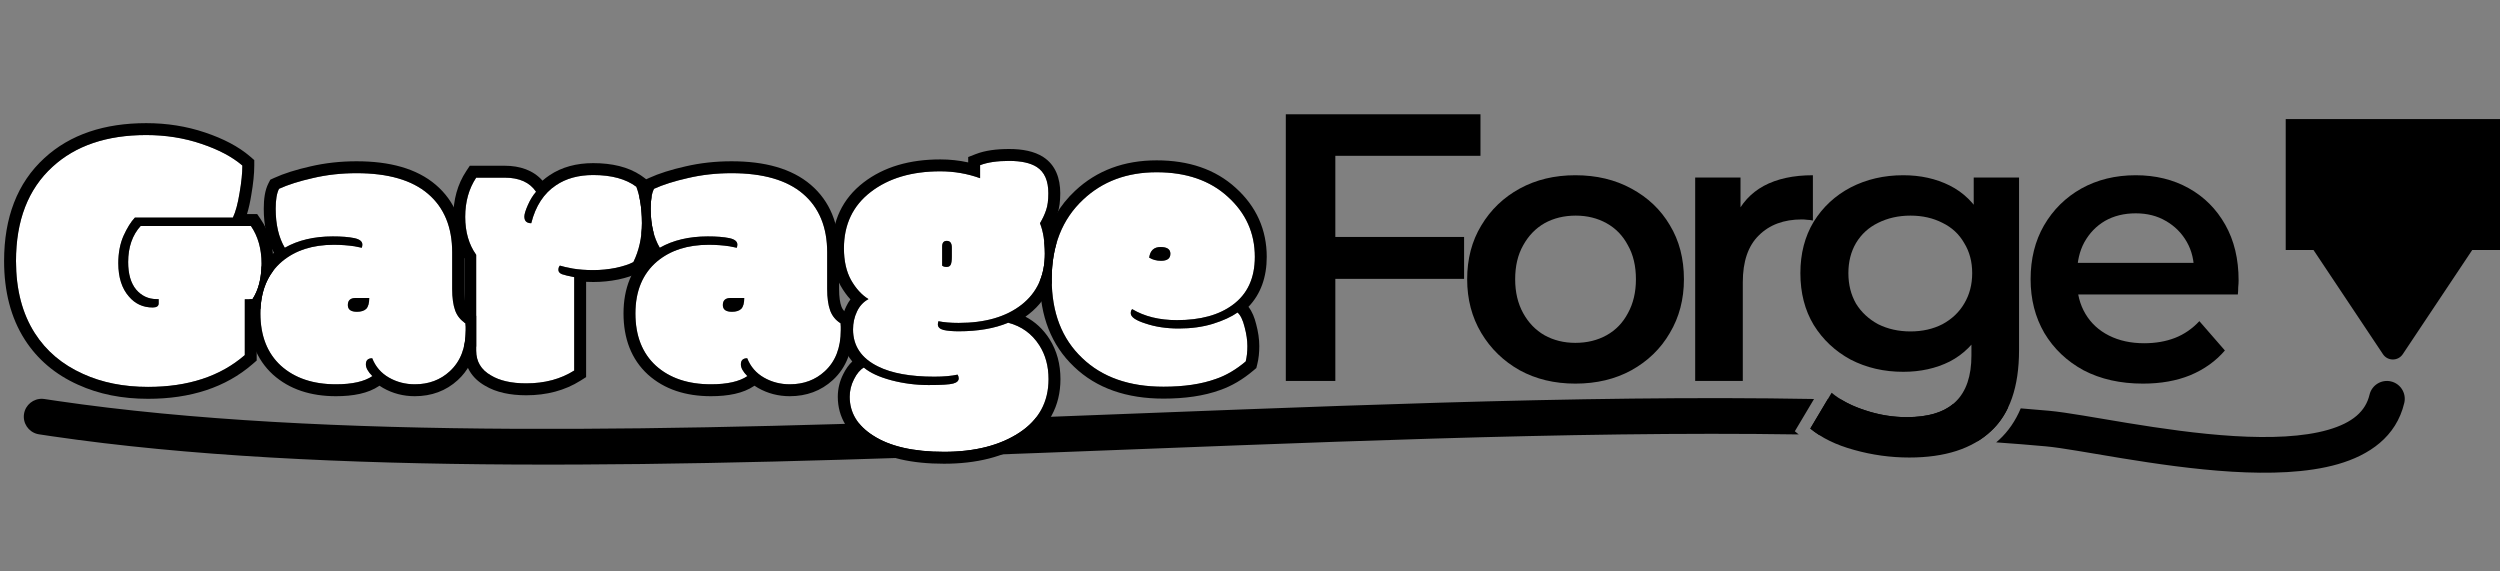 <svg width="210" height="48" viewBox="0 0 210 48" fill="none" xmlns="http://www.w3.org/2000/svg">
<rect x="0" y="0" width="210" height="48" fill="#808080" stroke="none"/>
<path d="M199.04 33.156C199.23 32.35 200.038 31.85 200.844 32.04C201.65 32.23 202.149 33.037 201.96 33.843C201.285 36.709 198.997 38.238 196.391 38.988C193.807 39.731 190.617 39.812 187.472 39.622C184.299 39.429 181.035 38.951 178.25 38.496C175.402 38.031 173.168 37.612 171.864 37.494C170.495 37.369 169.099 37.259 167.679 37.159C167.755 37.093 167.834 37.028 167.908 36.959L167.909 36.96C168.704 36.229 169.308 35.337 169.742 34.303C170.548 34.367 171.346 34.434 172.136 34.506C173.582 34.637 176.035 35.094 178.734 35.535C181.496 35.986 184.638 36.445 187.653 36.628C190.695 36.812 193.474 36.706 195.561 36.105C197.627 35.511 198.714 34.54 199.04 33.156ZM87.354 35.044C109.92 34.195 132.645 33.153 152.379 33.516L150.766 36.226L151.09 36.493C131.799 36.197 109.65 37.207 87.467 38.042C57.343 39.175 27.148 39.983 4.351 36.644L3.271 36.482L3.121 36.451C2.385 36.26 1.899 35.539 2.017 34.771C2.136 34.004 2.816 33.463 3.575 33.502L3.728 33.517L4.792 33.676C27.259 36.966 57.162 36.179 87.354 35.044ZM154.666 33.565C155.249 33.921 155.917 34.222 156.672 34.464C157.68 34.8 158.696 34.989 159.721 35.031L160.16 35.04C161.886 35.04 163.187 34.668 164.065 33.928C165.631 34.014 167.17 34.113 168.682 34.224C168.31 35.008 167.829 35.675 167.232 36.223C166.898 36.535 166.531 36.812 166.134 37.057C161.884 36.787 157.422 36.614 152.786 36.523C152.531 36.359 152.29 36.185 152.064 36L153.53 33.538C153.91 33.546 154.288 33.556 154.666 33.565Z" fill="black"/>
<path d="M210 21H207.667L201.832 29.752C201.436 30.346 200.564 30.346 200.168 29.752L194.333 21H192V10H210V21Z" fill="black"/>
<path d="M97.734 32.484C94.849 32.484 92.573 31.682 90.906 30.078C89.198 28.463 88.344 26.255 88.344 23.453C88.344 20.641 89.224 18.412 90.984 16.766C92.609 15.234 94.667 14.469 97.156 14.469C99.646 14.469 101.641 15.156 103.141 16.531C104.651 17.896 105.406 19.578 105.406 21.578C105.406 23.359 104.786 24.703 103.547 25.609C102.401 26.463 100.839 26.891 98.859 26.891C97.38 26.891 96.13 26.583 95.109 25.969C95.026 26.031 94.984 26.146 94.984 26.312C94.984 26.625 95.396 26.912 96.219 27.172C97.042 27.453 97.974 27.594 99.016 27.594C100.068 27.594 101.021 27.463 101.875 27.203C102.74 26.932 103.432 26.615 103.953 26.25C104.203 26.469 104.401 26.875 104.547 27.469C104.703 28.052 104.781 28.588 104.781 29.078C104.781 29.557 104.734 29.984 104.641 30.359C103.828 31.047 102.995 31.537 102.141 31.828C100.932 32.266 99.463 32.484 97.734 32.484ZM97.531 21.906C98.052 21.906 98.312 21.708 98.312 21.312C98.312 20.938 98.037 20.75 97.484 20.75C96.932 20.75 96.615 21.047 96.531 21.641C96.823 21.818 97.156 21.906 97.531 21.906Z" fill="white"/>
<path d="M79.953 20.797C79.953 20.422 79.812 20.234 79.531 20.234C79.271 20.234 79.141 20.391 79.141 20.703V22.312C79.224 22.385 79.349 22.422 79.516 22.422C79.682 22.422 79.797 22.359 79.859 22.234C79.922 22.109 79.953 21.88 79.953 21.547V20.797ZM80.531 27.125C79.865 27.125 79.297 27.078 78.828 26.984C78.797 27.078 78.781 27.167 78.781 27.25C78.781 27.479 78.943 27.635 79.266 27.719C79.599 27.792 80.021 27.828 80.531 27.828C82.156 27.828 83.542 27.588 84.688 27.109C85.812 27.401 86.688 28.037 87.312 29.016C87.823 29.818 88.078 30.76 88.078 31.844C88.078 33.771 87.26 35.271 85.625 36.344C83.99 37.417 81.88 37.953 79.297 37.953C76.724 37.953 74.734 37.495 73.328 36.578C72.026 35.745 71.375 34.661 71.375 33.328C71.375 32.818 71.495 32.328 71.734 31.859C71.974 31.38 72.25 31.052 72.562 30.875C73.083 31.312 73.849 31.667 74.859 31.938C75.88 32.208 76.927 32.344 78 32.344C79.073 32.344 79.76 32.302 80.062 32.219C80.375 32.135 80.531 31.99 80.531 31.781C80.531 31.677 80.5 31.573 80.438 31.469C79.917 31.583 79.266 31.641 78.484 31.641C76.474 31.641 74.896 31.354 73.75 30.781C72.354 30.094 71.656 29.057 71.656 27.672C71.656 27.13 71.766 26.63 71.984 26.172C72.203 25.703 72.526 25.354 72.953 25.125C72.38 24.771 71.891 24.234 71.484 23.516C71.088 22.797 70.891 21.912 70.891 20.859C70.891 18.859 71.641 17.281 73.141 16.125C74.641 14.969 76.588 14.391 78.984 14.391C80.141 14.391 81.255 14.583 82.328 14.969V13.875C82.943 13.635 83.755 13.516 84.766 13.516C85.787 13.516 86.562 13.688 87.094 14.031C87.74 14.448 88.062 15.182 88.062 16.234C88.062 16.818 88 17.287 87.875 17.641C87.76 17.995 87.588 18.365 87.359 18.75C87.63 19.438 87.766 20.292 87.766 21.312C87.766 23.156 87.109 24.588 85.797 25.609C84.495 26.62 82.74 27.125 80.531 27.125Z" fill="white"/>
<path d="M69.484 24.266C69.484 25.016 69.568 25.62 69.734 26.078C69.901 26.537 70.193 26.896 70.609 27.156C70.62 27.208 70.625 27.307 70.625 27.453V27.734C70.625 29.213 70.177 30.365 69.281 31.188C68.49 31.917 67.51 32.281 66.344 32.281C65.552 32.281 64.828 32.094 64.172 31.719C63.516 31.344 63.047 30.802 62.766 30.094C62.411 30.094 62.234 30.266 62.234 30.609C62.234 30.901 62.417 31.229 62.781 31.594C62.104 32.052 61.083 32.281 59.719 32.281C57.792 32.281 56.25 31.76 55.094 30.719C53.948 29.667 53.375 28.203 53.375 26.328C53.375 24.443 53.984 22.984 55.203 21.953C56.318 21.026 57.76 20.562 59.531 20.562C60.135 20.562 60.719 20.604 61.281 20.688C61.656 20.76 61.859 20.802 61.891 20.812C61.922 20.708 61.938 20.62 61.938 20.547C61.938 20.276 61.708 20.094 61.25 20C60.792 19.906 60.193 19.859 59.453 19.859C57.88 19.859 56.536 20.177 55.422 20.812C54.911 19.948 54.656 18.854 54.656 17.531C54.656 16.781 54.75 16.224 54.938 15.859C55.688 15.516 56.641 15.213 57.797 14.953C58.953 14.682 60.172 14.547 61.453 14.547C64.099 14.547 66.099 15.125 67.453 16.281C68.807 17.438 69.484 19.078 69.484 21.203V24.266ZM61.375 25.031C60.938 25.031 60.719 25.229 60.719 25.625C60.719 26 60.974 26.188 61.484 26.188C61.839 26.188 62.099 26.104 62.266 25.938C62.432 25.76 62.516 25.458 62.516 25.031C62.516 25.031 62.135 25.031 61.375 25.031Z" fill="white"/>
<path d="M44.203 32.203C42.964 32.203 41.974 31.979 41.234 31.531C40.411 31.062 40 30.37 40 29.453V21.406C39.385 20.542 39.078 19.479 39.078 18.219C39.078 16.948 39.385 15.849 40 14.922H42.391C43.62 14.922 44.5 15.318 45.031 16.109C44.771 16.401 44.542 16.771 44.344 17.219C44.146 17.667 44.047 17.99 44.047 18.188C44.047 18.375 44.094 18.516 44.188 18.609C44.292 18.703 44.438 18.75 44.625 18.75C44.99 17.302 45.682 16.24 46.703 15.562C47.547 14.99 48.589 14.703 49.828 14.703C51.37 14.703 52.578 15.031 53.453 15.688C53.766 16.521 53.922 17.542 53.922 18.75C53.922 19.948 53.682 21.037 53.203 22.016C52.849 22.203 52.359 22.365 51.734 22.5C51.109 22.625 50.479 22.688 49.844 22.688C49.208 22.688 48.635 22.646 48.125 22.562C47.625 22.469 47.26 22.385 47.031 22.312C46.948 22.396 46.906 22.516 46.906 22.672C46.906 22.828 47.005 22.948 47.203 23.031C47.411 23.104 47.755 23.188 48.234 23.281V31.125C47.099 31.844 45.755 32.203 44.203 32.203Z" fill="white"/>
<path d="M37.984 24.266C37.984 25.016 38.068 25.62 38.234 26.078C38.401 26.537 38.693 26.896 39.109 27.156C39.12 27.208 39.125 27.307 39.125 27.453V27.734C39.125 29.213 38.677 30.365 37.781 31.188C36.99 31.917 36.01 32.281 34.844 32.281C34.052 32.281 33.328 32.094 32.672 31.719C32.016 31.344 31.547 30.802 31.266 30.094C30.912 30.094 30.734 30.266 30.734 30.609C30.734 30.901 30.917 31.229 31.281 31.594C30.604 32.052 29.583 32.281 28.219 32.281C26.292 32.281 24.75 31.76 23.594 30.719C22.448 29.667 21.875 28.203 21.875 26.328C21.875 24.443 22.484 22.984 23.703 21.953C24.818 21.026 26.26 20.562 28.031 20.562C28.635 20.562 29.219 20.604 29.781 20.688C30.156 20.76 30.359 20.802 30.391 20.812C30.422 20.708 30.438 20.62 30.438 20.547C30.438 20.276 30.208 20.094 29.75 20C29.292 19.906 28.693 19.859 27.953 19.859C26.38 19.859 25.037 20.177 23.922 20.812C23.412 19.948 23.156 18.854 23.156 17.531C23.156 16.781 23.25 16.224 23.438 15.859C24.188 15.516 25.141 15.213 26.297 14.953C27.453 14.682 28.672 14.547 29.953 14.547C32.599 14.547 34.599 15.125 35.953 16.281C37.307 17.438 37.984 19.078 37.984 21.203V24.266ZM29.875 25.031C29.438 25.031 29.219 25.229 29.219 25.625C29.219 26 29.474 26.188 29.984 26.188C30.338 26.188 30.599 26.104 30.766 25.938C30.932 25.76 31.016 25.458 31.016 25.031C31.016 25.031 30.635 25.031 29.875 25.031Z" fill="white"/>
<path d="M11.812 18.984H21.078C21.672 19.849 21.969 20.901 21.969 22.141C21.969 23.37 21.713 24.37 21.203 25.141H20.562V29.828C18.51 31.609 15.802 32.5 12.438 32.5C10.385 32.5 8.562 32.135 6.969 31.406C5.229 30.625 3.88 29.484 2.922 27.984C1.87 26.338 1.344 24.318 1.344 21.922C1.344 18.516 2.365 15.88 4.406 14.016C6.344 12.234 8.969 11.344 12.281 11.344C13.917 11.344 15.458 11.588 16.906 12.078C18.365 12.568 19.516 13.177 20.359 13.906C20.359 14.531 20.281 15.297 20.125 16.203C19.979 17.109 19.792 17.802 19.562 18.281H11.328C10.995 18.635 10.677 19.146 10.375 19.812C10.083 20.479 9.938 21.245 9.938 22.109C9.938 23.297 10.234 24.229 10.828 24.906C11.349 25.521 12.016 25.828 12.828 25.828C13.162 25.828 13.328 25.713 13.328 25.484V25.125H13.156C12.469 25.125 11.896 24.859 11.438 24.328C10.99 23.787 10.766 23.016 10.766 22.016C10.766 20.766 11.115 19.755 11.812 18.984Z" fill="white"/>
<path d="M105.406 21.578C105.406 19.578 104.651 17.896 103.141 16.531C101.641 15.156 99.646 14.469 97.156 14.469C94.667 14.469 92.609 15.234 90.984 16.766C89.224 18.412 88.344 20.641 88.344 23.453C88.344 26.255 89.198 28.463 90.906 30.078C92.573 31.682 94.849 32.484 97.734 32.484C99.463 32.484 100.932 32.266 102.141 31.828C102.995 31.537 103.828 31.047 104.641 30.359C104.734 29.984 104.781 29.557 104.781 29.078C104.781 28.588 104.703 28.052 104.547 27.469C104.401 26.875 104.203 26.469 103.953 26.25C103.432 26.615 102.74 26.932 101.875 27.203C101.021 27.463 100.068 27.594 99.016 27.594C97.974 27.594 97.042 27.453 96.219 27.172C95.396 26.912 94.984 26.625 94.984 26.312C94.984 26.146 95.026 26.031 95.109 25.969C96.13 26.583 97.38 26.891 98.859 26.891C100.839 26.891 102.401 26.463 103.547 25.609C104.786 24.703 105.406 23.359 105.406 21.578ZM106.406 21.578C106.406 23.263 105.909 24.692 104.87 25.774C105.19 26.178 105.384 26.695 105.512 27.21H105.513C105.687 27.859 105.781 28.484 105.781 29.078C105.781 29.62 105.728 30.131 105.61 30.602L105.532 30.915L105.286 31.123C104.4 31.872 103.465 32.428 102.48 32.768C101.133 33.256 99.542 33.484 97.734 33.484C94.658 33.484 92.109 32.624 90.213 30.799V30.798C88.302 28.988 87.375 26.548 87.346 23.596C87.624 22.921 87.766 22.161 87.766 21.312C87.766 20.986 87.749 20.676 87.722 20.384C88.171 18.691 89.023 17.23 90.302 16.035C92.134 14.31 94.445 13.469 97.156 13.469C99.837 13.469 102.093 14.214 103.816 15.794H103.815C105.528 17.344 106.406 19.292 106.406 21.578ZM98.312 21.312C98.312 21.708 98.052 21.906 97.531 21.906C97.156 21.906 96.823 21.818 96.531 21.641C96.615 21.047 96.932 20.75 97.484 20.75C98.037 20.75 98.312 20.938 98.312 21.312Z" fill="black"/>
<path d="M88.078 31.844C88.078 30.76 87.823 29.818 87.312 29.016C86.688 28.037 85.812 27.401 84.688 27.109C83.542 27.588 82.156 27.828 80.531 27.828C80.021 27.828 79.599 27.792 79.266 27.719C78.943 27.635 78.781 27.479 78.781 27.25C78.781 27.167 78.797 27.078 78.828 26.984C79.297 27.078 79.865 27.125 80.531 27.125C82.74 27.125 84.495 26.62 85.797 25.609C87.109 24.588 87.766 23.156 87.766 21.312C87.766 20.292 87.63 19.438 87.359 18.75C87.588 18.365 87.76 17.995 87.875 17.641C88 17.287 88.062 16.818 88.062 16.234C88.062 15.182 87.74 14.448 87.094 14.031C86.562 13.688 85.787 13.516 84.766 13.516C83.755 13.516 82.943 13.635 82.328 13.875V14.969C81.255 14.583 80.141 14.391 78.984 14.391C76.588 14.391 74.641 14.969 73.141 16.125C71.641 17.281 70.891 18.859 70.891 20.859C70.891 21.912 71.088 22.797 71.484 23.516C71.891 24.234 72.38 24.771 72.953 25.125C72.526 25.354 72.203 25.703 71.984 26.172C71.766 26.63 71.656 27.13 71.656 27.672C71.656 29.057 72.354 30.094 73.75 30.781C74.896 31.354 76.474 31.641 78.484 31.641C79.266 31.641 79.917 31.583 80.438 31.469C80.5 31.573 80.531 31.677 80.531 31.781C80.531 31.99 80.375 32.135 80.062 32.219C79.76 32.302 79.073 32.344 78 32.344C76.927 32.344 75.88 32.208 74.859 31.938C73.849 31.667 73.083 31.312 72.562 30.875C72.25 31.052 71.974 31.38 71.734 31.859C71.495 32.328 71.375 32.818 71.375 33.328C71.375 34.661 72.026 35.745 73.328 36.578C74.734 37.495 76.724 37.953 79.297 37.953C81.88 37.953 83.99 37.417 85.625 36.344C87.26 35.271 88.078 33.771 88.078 31.844ZM79.531 20.234C79.812 20.234 79.953 20.422 79.953 20.797V21.547C79.953 21.88 79.922 22.109 79.859 22.234C79.797 22.359 79.682 22.422 79.516 22.422C79.349 22.422 79.224 22.385 79.141 22.312V20.703C79.141 20.391 79.271 20.234 79.531 20.234ZM89.062 16.234C89.062 16.875 88.996 17.47 88.818 17.974L88.816 17.973C88.721 18.264 88.596 18.555 88.446 18.846C88.595 19.345 88.689 19.889 88.733 20.472C88.474 21.38 88.344 22.373 88.344 23.453C88.344 23.561 88.347 23.668 88.35 23.774C87.97 24.801 87.328 25.685 86.411 26.398L86.41 26.399C86.321 26.469 86.229 26.535 86.137 26.6C86.954 27.028 87.632 27.657 88.155 28.477L88.156 28.479C88.782 29.463 89.078 30.598 89.078 31.844C89.078 34.114 88.086 35.925 86.174 37.18C84.331 38.389 82.014 38.953 79.297 38.953C76.626 38.953 74.416 38.481 72.782 37.416V37.415C71.251 36.432 70.375 35.059 70.375 33.328C70.375 32.654 70.534 32.009 70.844 31.404C71.039 31.016 71.282 30.655 71.59 30.364C71.505 30.262 71.425 30.157 71.351 30.047C70.879 29.346 70.656 28.541 70.656 27.672C70.656 26.991 70.795 26.343 71.082 25.741C71.182 25.529 71.301 25.332 71.436 25.149C71.127 24.815 70.854 24.432 70.614 24.008L70.608 23.998C70.111 23.096 69.891 22.034 69.891 20.859C69.891 18.569 70.769 16.691 72.53 15.333C74.247 14.01 76.427 13.391 78.984 13.391C79.782 13.391 80.564 13.474 81.328 13.642V13.191L81.965 12.943C82.74 12.641 83.69 12.516 84.766 12.516C85.872 12.516 86.872 12.697 87.637 13.191H87.636C88.666 13.856 89.062 14.981 89.062 16.234Z" fill="black"/>
<path d="M52.375 26.328C52.375 24.23 53.058 22.485 54.51 21.231C54.227 20.732 54.019 20.184 53.879 19.594C53.907 19.319 53.922 19.038 53.922 18.75C53.922 17.945 53.851 17.223 53.712 16.584C53.768 16.148 53.872 15.745 54.048 15.402L54.206 15.095L54.52 14.95C55.354 14.568 56.38 14.247 57.577 13.977C58.811 13.689 60.104 13.547 61.453 13.547C64.225 13.547 66.497 14.15 68.103 15.521C69.723 16.904 70.484 18.848 70.484 21.203V24.266C70.484 24.955 70.562 25.43 70.674 25.736C70.752 25.953 70.875 26.119 71.058 26.253L71.14 26.309L71.505 26.537L71.59 26.96C71.623 27.123 71.625 27.318 71.625 27.453V27.734C71.625 29.428 71.103 30.872 69.958 31.924C68.966 32.837 67.738 33.281 66.344 33.281C65.387 33.281 64.49 33.052 63.676 32.587C63.572 32.528 63.472 32.465 63.375 32.398L63.342 32.422C62.422 33.045 61.163 33.281 59.719 33.281C57.606 33.281 55.806 32.706 54.425 31.462L54.417 31.455C53.023 30.175 52.375 28.421 52.375 26.328ZM61.375 25.031H62.516C62.516 25.458 62.432 25.76 62.266 25.938C62.099 26.104 61.839 26.188 61.484 26.188C60.974 26.188 60.719 26 60.719 25.625C60.719 25.229 60.938 25.031 61.375 25.031ZM54.656 17.531C54.656 18.854 54.911 19.948 55.422 20.812C56.536 20.177 57.88 19.859 59.453 19.859C60.193 19.859 60.792 19.906 61.25 20C61.708 20.094 61.938 20.276 61.938 20.547C61.938 20.62 61.922 20.708 61.891 20.812C61.859 20.802 61.656 20.76 61.281 20.688C60.719 20.604 60.135 20.562 59.531 20.562C57.76 20.562 56.318 21.026 55.203 21.953C53.984 22.984 53.375 24.443 53.375 26.328C53.375 28.203 53.948 29.667 55.094 30.719C56.25 31.76 57.792 32.281 59.719 32.281C61.083 32.281 62.104 32.052 62.781 31.594C62.417 31.229 62.234 30.901 62.234 30.609C62.234 30.266 62.411 30.094 62.766 30.094C63.047 30.802 63.516 31.344 64.172 31.719C64.828 32.094 65.552 32.281 66.344 32.281C67.51 32.281 68.49 31.917 69.281 31.188C70.177 30.365 70.625 29.213 70.625 27.734V27.453C70.625 27.307 70.62 27.208 70.609 27.156C70.193 26.896 69.901 26.537 69.734 26.078C69.568 25.62 69.484 25.016 69.484 24.266V21.203C69.484 19.078 68.807 17.438 67.453 16.281C66.099 15.125 64.099 14.547 61.453 14.547C60.172 14.547 58.953 14.682 57.797 14.953C56.641 15.213 55.688 15.516 54.938 15.859C54.75 16.224 54.656 16.781 54.656 17.531Z" fill="black"/>
<path d="M53.922 18.75C53.922 17.542 53.766 16.521 53.453 15.688C52.578 15.031 51.37 14.703 49.828 14.703C48.589 14.703 47.547 14.99 46.703 15.562C45.682 16.24 44.99 17.302 44.625 18.75C44.438 18.75 44.292 18.703 44.188 18.609C44.094 18.516 44.047 18.375 44.047 18.188C44.047 17.99 44.146 17.667 44.344 17.219C44.542 16.771 44.771 16.401 45.031 16.109C44.5 15.318 43.62 14.922 42.391 14.922V13.922C43.674 13.922 44.794 14.298 45.569 15.175C45.751 15.015 45.945 14.866 46.15 14.729C47.191 14.026 48.436 13.703 49.828 13.703C51.395 13.703 52.765 14.015 53.842 14.737L54.053 14.888L54.287 15.062L54.39 15.336C54.532 15.716 54.642 16.122 54.726 16.551C54.679 16.829 54.656 17.156 54.656 17.531C54.656 18.256 54.736 18.911 54.889 19.498C54.806 20.551 54.549 21.54 54.102 22.455L53.958 22.747L53.671 22.899C53.203 23.147 52.614 23.333 51.946 23.477L51.938 23.48L51.931 23.48C51.241 23.618 50.545 23.688 49.844 23.688C49.636 23.688 49.433 23.681 49.234 23.673V31.676L48.77 31.97C47.45 32.805 45.915 33.203 44.203 33.203C42.866 33.203 41.685 32.965 40.739 32.399C39.617 31.76 39 30.744 39 29.453V28.994C39.083 28.605 39.125 28.185 39.125 27.734V27.453C39.125 27.307 39.12 27.208 39.109 27.156C39.072 27.133 39.036 27.106 39 27.081V21.706C38.372 20.701 38.078 19.524 38.078 18.219C38.078 16.78 38.429 15.482 39.167 14.369L39.463 13.922H42.391V14.922H40C39.385 15.849 39.078 16.948 39.078 18.219C39.078 19.479 39.385 20.542 40 21.406V29.453C40 30.37 40.411 31.062 41.234 31.531C41.974 31.979 42.964 32.203 44.203 32.203C45.755 32.203 47.099 31.844 48.234 31.125V23.281C47.755 23.188 47.411 23.104 47.203 23.031C47.005 22.948 46.906 22.828 46.906 22.672C46.906 22.516 46.948 22.396 47.031 22.312C47.26 22.385 47.625 22.469 48.125 22.562C48.635 22.646 49.208 22.688 49.844 22.688C50.479 22.688 51.109 22.625 51.734 22.5C52.359 22.365 52.849 22.203 53.203 22.016C53.682 21.037 53.922 19.948 53.922 18.75Z" fill="black"/>
<path d="M20.875 26.328C20.875 25.919 20.901 25.522 20.954 25.141H21.203C21.676 24.427 21.926 23.517 21.961 22.411C22.25 21.981 22.599 21.586 23.01 21.231C22.42 20.189 22.156 18.937 22.156 17.531C22.156 16.734 22.25 15.982 22.548 15.402L22.706 15.095L23.02 14.95C23.854 14.568 24.88 14.247 26.077 13.977C27.311 13.689 28.604 13.547 29.953 13.547C32.725 13.547 34.997 14.15 36.602 15.521C38.223 16.904 38.984 18.848 38.984 21.203V24.266C38.984 24.955 39.062 25.43 39.174 25.736C39.252 25.953 39.375 26.119 39.558 26.253L39.64 26.309L40 26.533V29.083C39.785 30.198 39.286 31.163 38.458 31.924C37.466 32.837 36.238 33.281 34.844 33.281C33.887 33.281 32.99 33.052 32.176 32.587C32.072 32.528 31.972 32.465 31.875 32.398L31.842 32.422C30.922 33.045 29.663 33.281 28.219 33.281C26.106 33.281 24.306 32.706 22.925 31.462L22.917 31.455C21.523 30.175 20.875 28.421 20.875 26.328ZM29.875 25.031H31.016C31.016 25.458 30.932 25.76 30.766 25.938C30.599 26.104 30.338 26.188 29.984 26.188C29.474 26.188 29.219 26 29.219 25.625C29.219 25.229 29.438 25.031 29.875 25.031ZM23.156 17.531C23.156 18.854 23.412 19.948 23.922 20.812C25.037 20.177 26.38 19.859 27.953 19.859C28.693 19.859 29.292 19.906 29.75 20C30.208 20.094 30.438 20.276 30.438 20.547C30.438 20.62 30.422 20.708 30.391 20.812C30.359 20.802 30.156 20.76 29.781 20.688C29.219 20.604 28.635 20.562 28.031 20.562C26.26 20.562 24.818 21.026 23.703 21.953C22.484 22.984 21.875 24.443 21.875 26.328C21.875 28.203 22.448 29.667 23.594 30.719C24.75 31.76 26.292 32.281 28.219 32.281C29.583 32.281 30.604 32.052 31.281 31.594C30.917 31.229 30.734 30.901 30.734 30.609C30.734 30.266 30.912 30.094 31.266 30.094C31.547 30.802 32.016 31.344 32.672 31.719C33.328 32.094 34.052 32.281 34.844 32.281C36.01 32.281 36.99 31.917 37.781 31.188C38.677 30.365 39.125 29.213 39.125 27.734V27.453C39.125 27.307 39.12 27.208 39.109 27.156C38.693 26.896 38.401 26.537 38.234 26.078C38.068 25.62 37.984 25.016 37.984 24.266V21.203C37.984 19.078 37.307 17.438 35.953 16.281C34.599 15.125 32.599 14.547 29.953 14.547C28.672 14.547 27.453 14.682 26.297 14.953C25.141 15.213 24.188 15.516 23.438 15.859C23.25 16.224 23.156 16.781 23.156 17.531Z" fill="black"/>
<path d="M20.359 13.906C19.516 13.177 18.365 12.568 16.906 12.078C15.458 11.588 13.917 11.344 12.281 11.344C8.969 11.344 6.344 12.234 4.406 14.016C2.365 15.88 1.344 18.516 1.344 21.922C1.344 24.318 1.87 26.338 2.922 27.984C3.88 29.484 5.229 30.625 6.969 31.406C8.562 32.135 10.385 32.5 12.438 32.5C15.802 32.5 18.51 31.609 20.562 29.828V25.141H21.203C21.713 24.37 21.969 23.37 21.969 22.141C21.969 20.901 21.672 19.849 21.078 18.984H11.812C11.115 19.755 10.766 20.766 10.766 22.016C10.766 23.016 10.99 23.787 11.438 24.328C11.896 24.859 12.469 25.125 13.156 25.125H13.328V25.484C13.328 25.713 13.162 25.828 12.828 25.828C12.016 25.828 11.349 25.521 10.828 24.906C10.234 24.229 9.938 23.297 9.938 22.109C9.938 21.245 10.083 20.479 10.375 19.812C10.677 19.146 10.995 18.635 11.328 18.281H19.562C19.792 17.802 19.979 17.109 20.125 16.203C20.281 15.297 20.359 14.531 20.359 13.906ZM21.359 13.906C21.359 14.605 21.272 15.427 21.111 16.361C21.014 16.965 20.895 17.511 20.746 17.984H21.605L21.902 18.418C22.63 19.478 22.969 20.736 22.969 22.141C22.969 22.348 22.959 22.552 22.945 22.752C22.3 23.604 21.947 24.66 21.885 25.921L21.74 26.141H21.562V30.284L21.218 30.583C18.943 32.557 15.983 33.5 12.438 33.5C10.268 33.5 8.302 33.114 6.559 32.317V32.318C4.655 31.463 3.15 30.198 2.079 28.523V28.523C0.903 26.684 0.344 24.465 0.344 21.922C0.344 18.305 1.436 15.374 3.731 13.277C5.898 11.287 8.787 10.344 12.281 10.344C14.017 10.344 15.666 10.604 17.224 11.13C18.762 11.646 20.042 12.31 21.014 13.149L21.359 13.449V13.906Z" fill="black"/>
<path d="M180.011 32.224C178.112 32.224 176.448 31.851 175.019 31.104C173.611 30.336 172.512 29.291 171.723 27.968C170.955 26.645 170.571 25.141 170.571 23.456C170.571 21.749 170.944 20.245 171.691 18.944C172.459 17.621 173.504 16.587 174.827 15.84C176.171 15.093 177.696 14.72 179.403 14.72C181.067 14.72 182.55 15.083 183.851 15.808C185.152 16.533 186.176 17.557 186.923 18.88C187.67 20.203 188.043 21.76 188.043 23.552C188.043 23.723 188.032 23.915 188.011 24.128C188.011 24.341 188 24.544 187.979 24.736H173.739V22.08H185.867L184.299 22.912C184.32 21.931 184.118 21.067 183.691 20.32C183.264 19.573 182.678 18.987 181.931 18.56C181.206 18.133 180.363 17.92 179.403 17.92C178.422 17.92 177.558 18.133 176.811 18.56C176.086 18.987 175.51 19.584 175.083 20.352C174.678 21.099 174.475 21.984 174.475 23.008V23.648C174.475 24.672 174.71 25.579 175.179 26.368C175.648 27.157 176.31 27.765 177.163 28.192C178.016 28.619 178.998 28.832 180.107 28.832C181.067 28.832 181.931 28.683 182.699 28.384C183.467 28.085 184.15 27.616 184.747 26.976L186.891 29.44C186.123 30.336 185.152 31.029 183.979 31.52C182.827 31.989 181.504 32.224 180.011 32.224Z" fill="black"/>
<path d="M160.384 38.432C158.806 38.432 157.259 38.219 155.744 37.792C154.251 37.387 153.024 36.789 152.064 36L153.856 32.992C154.603 33.611 155.542 34.101 156.672 34.464C157.824 34.848 158.987 35.04 160.16 35.04C162.038 35.04 163.414 34.603 164.288 33.728C165.163 32.875 165.6 31.584 165.6 29.856V26.816L165.92 22.944L165.792 19.072V14.912H169.6V29.408C169.6 32.501 168.811 34.773 167.232 36.224C165.654 37.696 163.371 38.432 160.384 38.432ZM159.872 31.232C158.251 31.232 156.779 30.891 155.456 30.208C154.155 29.504 153.12 28.533 152.352 27.296C151.606 26.059 151.232 24.608 151.232 22.944C151.232 21.301 151.606 19.861 152.352 18.624C153.12 17.387 154.155 16.427 155.456 15.744C156.779 15.061 158.251 14.72 159.872 14.72C161.323 14.72 162.624 15.008 163.776 15.584C164.928 16.16 165.846 17.056 166.528 18.272C167.232 19.488 167.584 21.045 167.584 22.944C167.584 24.843 167.232 26.411 166.528 27.648C165.846 28.864 164.928 29.771 163.776 30.368C162.624 30.944 161.323 31.232 159.872 31.232ZM160.48 27.84C161.483 27.84 162.379 27.637 163.168 27.232C163.958 26.805 164.566 26.229 164.992 25.504C165.44 24.757 165.664 23.904 165.664 22.944C165.664 21.984 165.44 21.141 164.992 20.416C164.566 19.669 163.958 19.104 163.168 18.72C162.379 18.315 161.483 18.112 160.48 18.112C159.478 18.112 158.571 18.315 157.76 18.72C156.971 19.104 156.352 19.669 155.904 20.416C155.478 21.141 155.264 21.984 155.264 22.944C155.264 23.904 155.478 24.757 155.904 25.504C156.352 26.229 156.971 26.805 157.76 27.232C158.571 27.637 159.478 27.84 160.48 27.84Z" fill="black"/>
<path d="M142.395 32V14.912H146.203V19.616L145.755 18.24C146.267 17.088 147.067 16.213 148.155 15.616C149.265 15.019 150.641 14.72 152.283 14.72V18.528C152.113 18.485 151.953 18.464 151.803 18.464C151.654 18.443 151.505 18.432 151.355 18.432C149.841 18.432 148.635 18.88 147.739 19.776C146.843 20.651 146.395 21.963 146.395 23.712V32H142.395Z" fill="black"/>
<path d="M132.33 32.224C130.581 32.224 129.024 31.851 127.658 31.104C126.293 30.336 125.216 29.291 124.426 27.968C123.637 26.645 123.242 25.141 123.242 23.456C123.242 21.749 123.637 20.245 124.426 18.944C125.216 17.621 126.293 16.587 127.658 15.84C129.024 15.093 130.581 14.72 132.33 14.72C134.101 14.72 135.669 15.093 137.034 15.84C138.421 16.587 139.498 17.611 140.266 18.912C141.056 20.213 141.45 21.728 141.45 23.456C141.45 25.141 141.056 26.645 140.266 27.968C139.498 29.291 138.421 30.336 137.034 31.104C135.669 31.851 134.101 32.224 132.33 32.224ZM132.33 28.8C133.312 28.8 134.186 28.587 134.954 28.16C135.722 27.733 136.32 27.115 136.746 26.304C137.194 25.493 137.418 24.544 137.418 23.456C137.418 22.347 137.194 21.397 136.746 20.608C136.32 19.797 135.722 19.179 134.954 18.752C134.186 18.325 133.322 18.112 132.362 18.112C131.381 18.112 130.506 18.325 129.738 18.752C128.992 19.179 128.394 19.797 127.946 20.608C127.498 21.397 127.274 22.347 127.274 23.456C127.274 24.544 127.498 25.493 127.946 26.304C128.394 27.115 128.992 27.733 129.738 28.16C130.506 28.587 131.37 28.8 132.33 28.8Z" fill="black"/>
<path d="M111.816 19.904H122.984V23.424H111.816V19.904ZM112.168 32H108.008V9.6H124.36V13.088H112.168V32Z" fill="black"/>
</svg>
